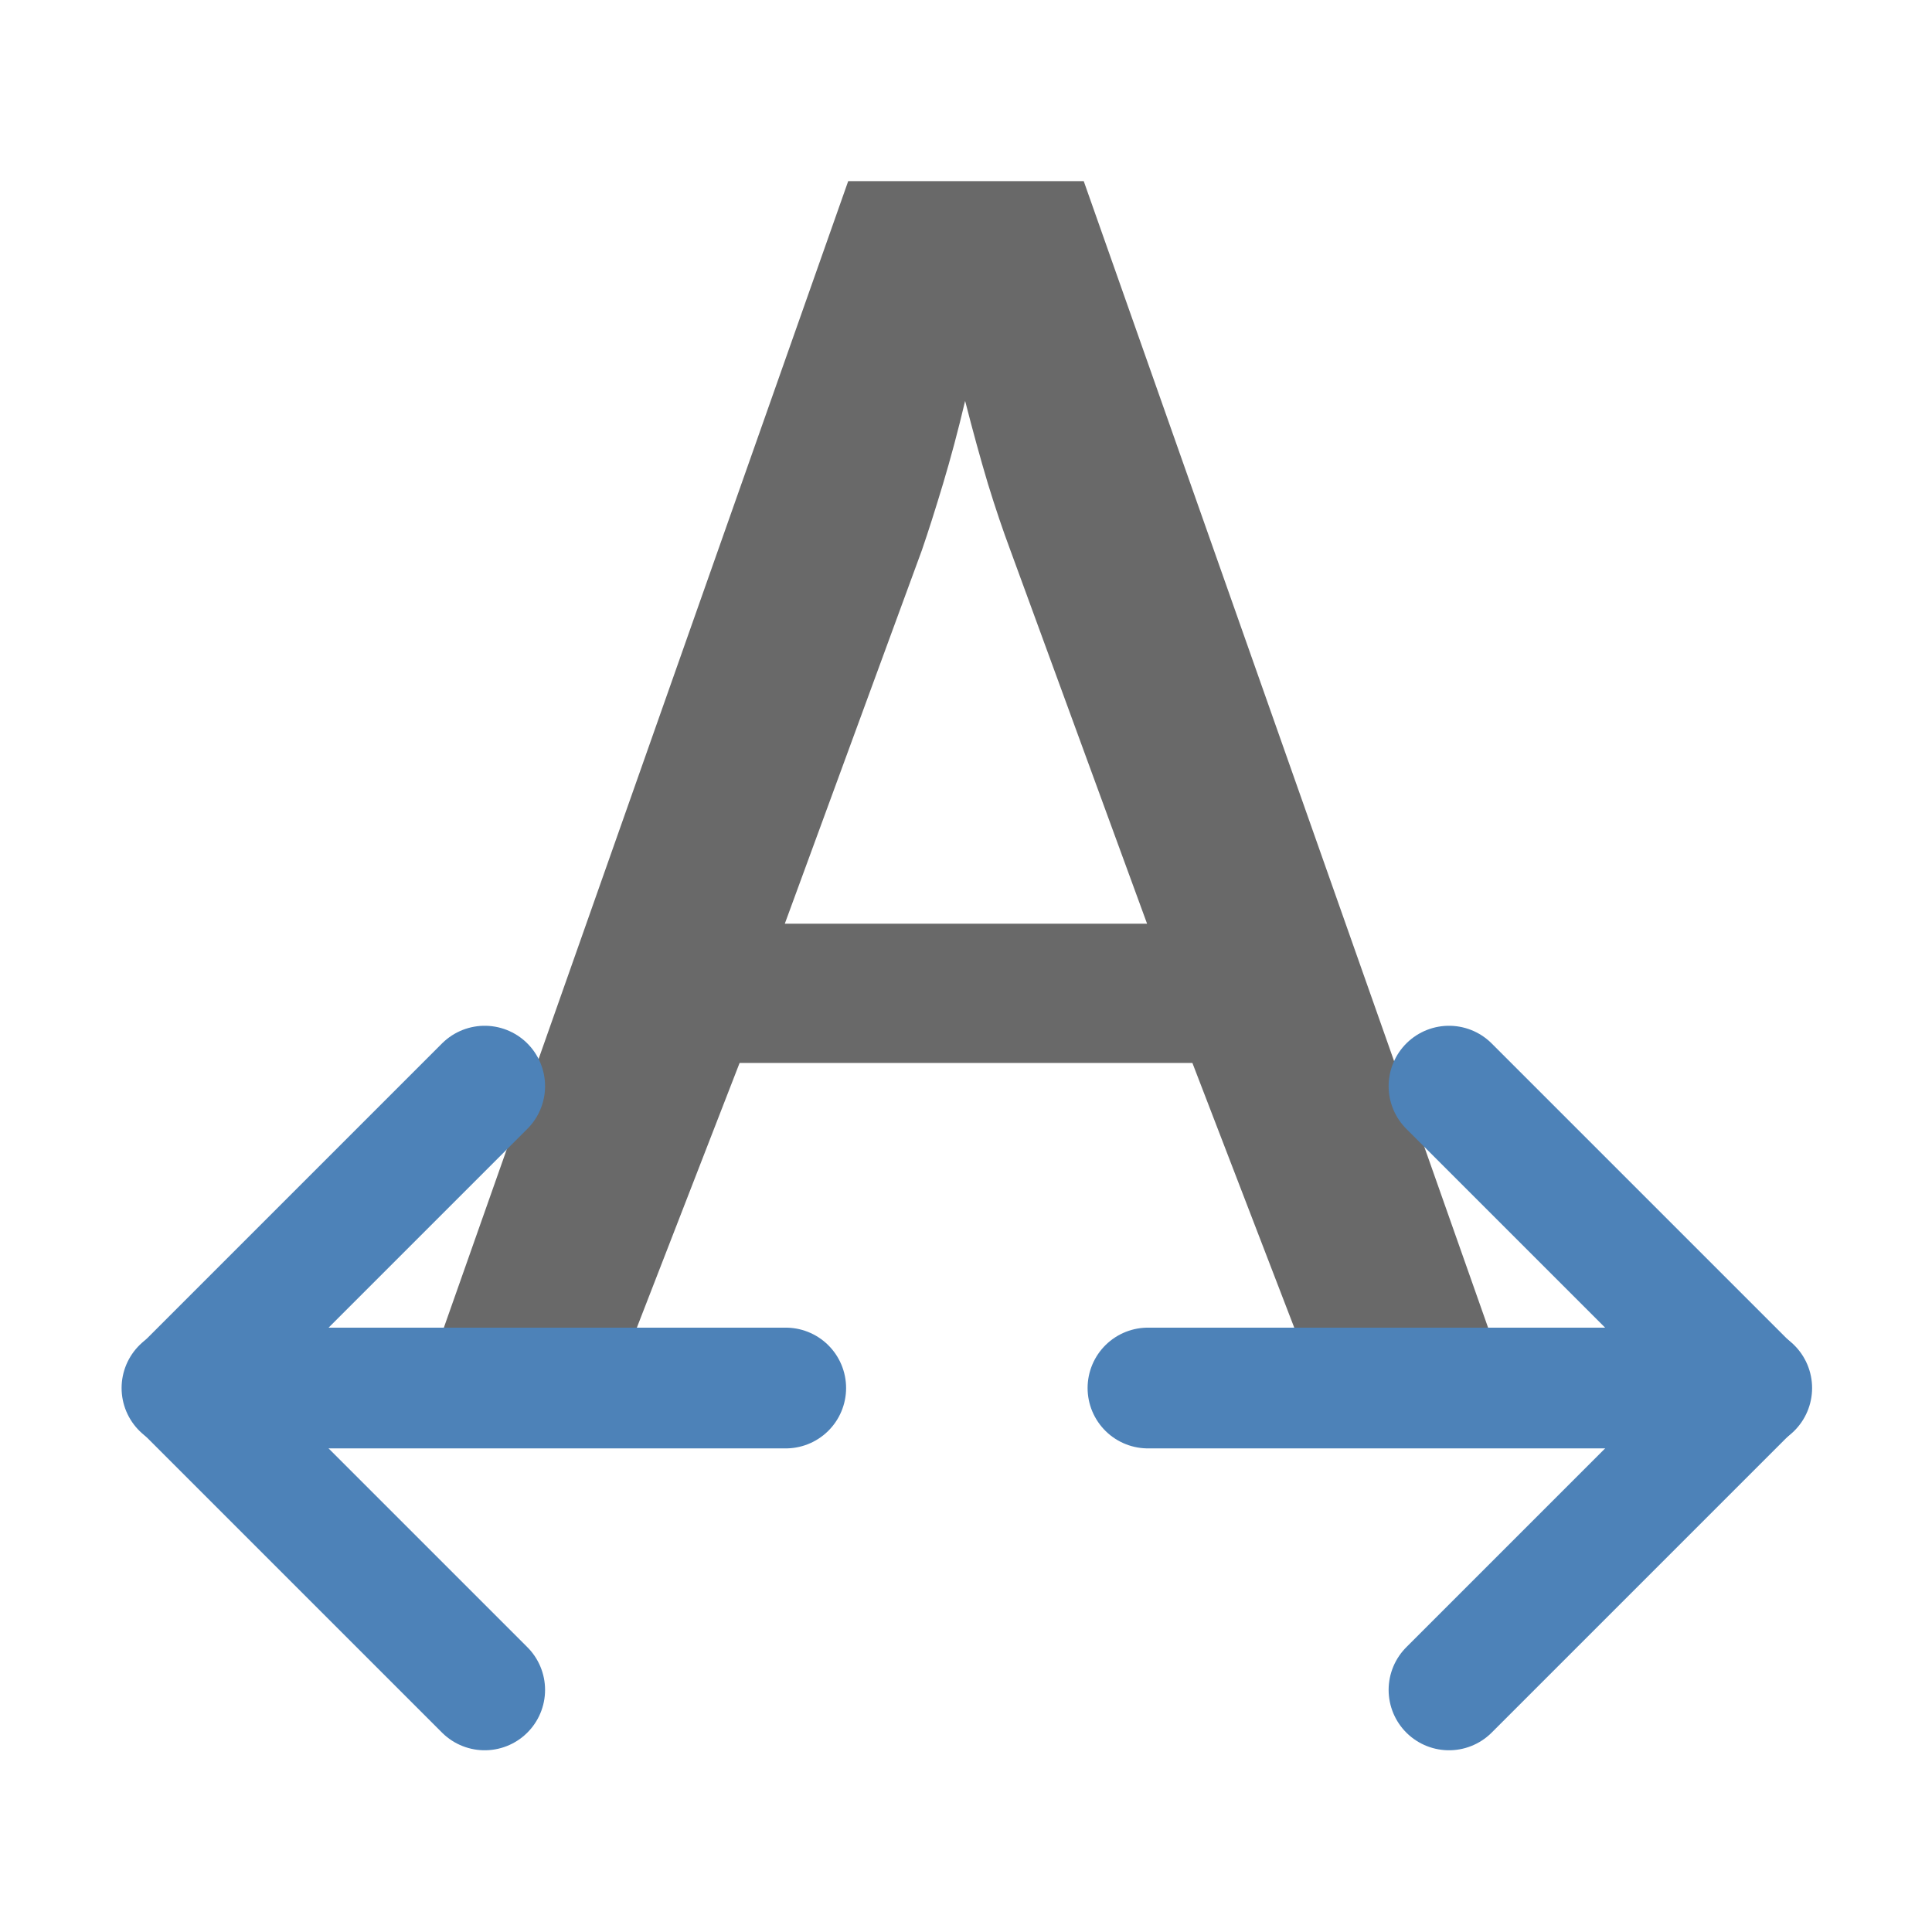 <svg viewBox="0 0 32 32" xmlns="http://www.w3.org/2000/svg"><path d="m14.049 3-7.049 19.987 2.249.013c.32.002.587-.091.801-.271.223-.191.374-.396.451-.617l1.749-4.506h7.5l1.74 4.522c.097.251.247.462.451.632.204.161.477.242.816.24l2.242-.013-7.049-19.987zm1.937 3.642c.126.492.251.949.377 1.37.126.411.249.772.365 1.083l2.271 6.204h-6l2.271-6.188c.107-.311.223-.677.35-1.099.126-.421.249-.879.365-1.37z" fill="#696969"/><g fill="none" stroke="#4d82b8" stroke-linecap="round" stroke-width="2"><g transform="matrix(-1 0 0 1 32.028 -.01)"><path d="m19.014 23h10"/><path d="m24 18 5 5-5 5" stroke-linejoin="round"/></g><g transform="translate(0 -.01)"><path d="m19.014 23h10"/><path d="m24 18 5 5-5 5" stroke-linejoin="round"/></g></g></svg>